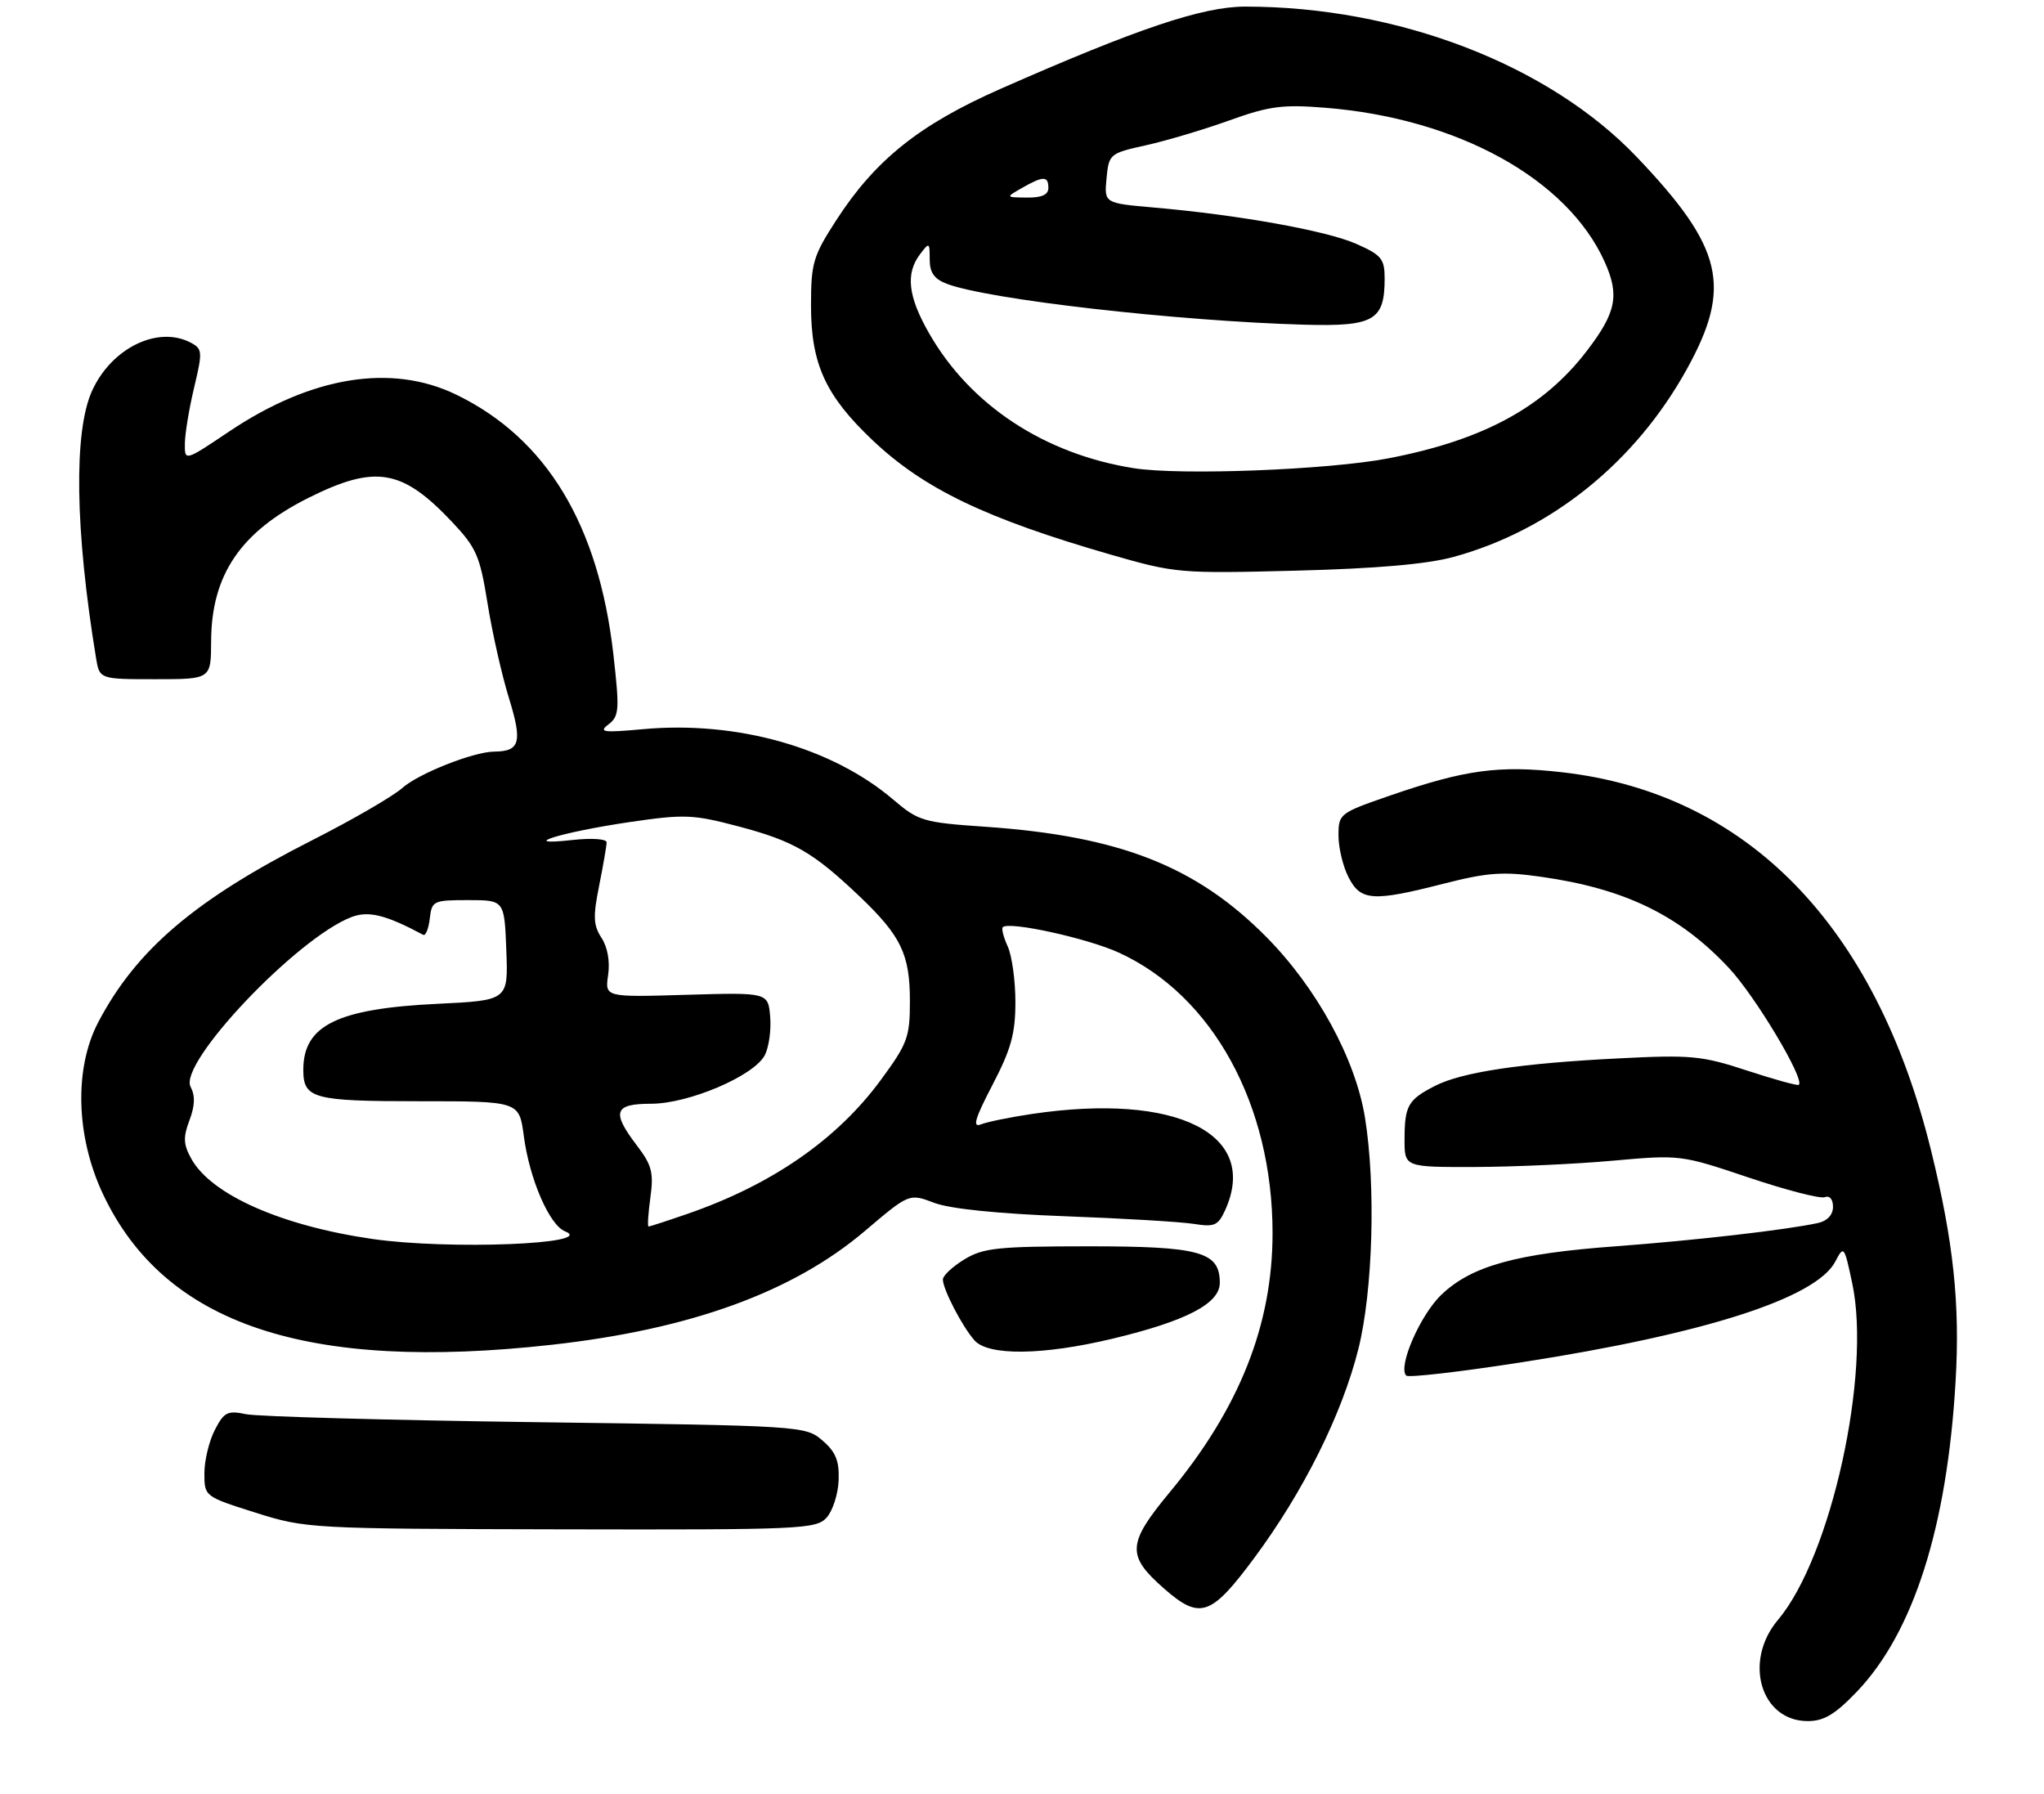 <?xml version="1.0" encoding="UTF-8" standalone="no"?>
<!DOCTYPE svg PUBLIC "-//W3C//DTD SVG 1.1//EN" "http://www.w3.org/Graphics/SVG/1.1/DTD/svg11.dtd" >
<svg xmlns="http://www.w3.org/2000/svg" xmlns:xlink="http://www.w3.org/1999/xlink" version="1.1" viewBox="0 0 310 272">
 <g >
 <path fill="currentColor"
d=" M 281.59 256.57 C 290.20 247.58 295.30 231.59 296.59 209.50 C 297.28 197.77 296.28 188.31 292.88 174.50 C 284.48 140.31 264.94 120.28 236.90 117.11 C 227.32 116.02 222.18 116.72 210.75 120.67 C 203.14 123.30 203.00 123.41 203.00 126.72 C 203.00 128.58 203.69 131.43 204.53 133.05 C 206.38 136.64 208.20 136.76 219.02 133.99 C 225.63 132.31 227.96 132.14 233.71 132.96 C 246.44 134.76 254.71 138.78 262.21 146.79 C 266.22 151.08 273.73 163.62 272.82 164.51 C 272.64 164.68 269.12 163.71 265.00 162.36 C 258.14 160.10 256.48 159.94 245.50 160.50 C 230.70 161.24 221.71 162.58 217.62 164.68 C 213.55 166.77 213.03 167.67 213.02 172.75 C 213.00 177.00 213.00 177.00 223.75 176.97 C 229.66 176.95 239.09 176.52 244.69 176.01 C 254.79 175.10 254.98 175.13 265.18 178.56 C 270.85 180.47 276.05 181.81 276.74 181.55 C 277.49 181.26 278.00 181.86 278.00 183.01 C 278.00 184.22 277.14 185.15 275.75 185.46 C 271.04 186.50 257.02 188.11 245.00 189.00 C 229.95 190.11 223.23 191.97 218.66 196.29 C 215.42 199.34 211.95 207.29 213.28 208.61 C 213.61 208.94 221.44 208.04 230.69 206.60 C 258.53 202.29 275.44 196.86 278.35 191.31 C 279.64 188.83 279.71 188.92 280.92 194.63 C 283.83 208.34 277.69 236.14 269.66 245.64 C 264.36 251.92 267.03 261.00 274.17 261.00 C 276.62 261.00 278.31 259.99 281.59 256.57 Z  M 190.24 236.24 C 197.69 226.20 203.53 214.48 206.01 204.59 C 208.22 195.81 208.68 179.77 207.02 169.50 C 205.58 160.56 199.69 149.79 192.02 142.05 C 181.39 131.34 169.79 126.79 149.50 125.38 C 140.02 124.73 139.29 124.51 135.50 121.28 C 126.19 113.34 111.73 109.27 97.50 110.58 C 91.44 111.13 90.74 111.03 92.29 109.85 C 93.91 108.60 93.98 107.66 93.03 99.26 C 90.80 79.57 82.87 66.47 69.18 59.84 C 59.36 55.09 47.23 57.06 34.75 65.44 C 28.00 69.97 28.00 69.97 28.04 67.23 C 28.06 65.73 28.69 61.91 29.45 58.74 C 30.73 53.37 30.70 52.91 28.98 51.99 C 23.99 49.32 16.93 52.74 13.96 59.27 C 11.16 65.44 11.38 80.38 14.56 99.75 C 15.09 103.00 15.09 103.00 23.55 103.00 C 32.00 103.00 32.00 103.00 32.02 97.25 C 32.06 87.17 36.49 80.65 46.78 75.50 C 56.94 70.43 60.98 71.11 68.58 79.17 C 72.25 83.06 72.79 84.31 73.94 91.48 C 74.64 95.87 76.10 102.35 77.19 105.87 C 79.26 112.57 78.87 113.95 74.93 113.98 C 71.77 114.02 63.44 117.32 61.00 119.51 C 59.62 120.74 53.49 124.30 47.36 127.41 C 29.61 136.41 20.67 144.02 14.91 155.00 C 11.21 162.04 11.51 172.41 15.65 181.15 C 24.99 200.86 46.53 208.07 83.70 203.93 C 104.75 201.58 120.27 195.94 131.19 186.66 C 137.89 180.97 137.89 180.97 141.69 182.41 C 144.10 183.32 151.39 184.06 161.50 184.44 C 170.30 184.76 179.10 185.29 181.05 185.60 C 184.18 186.10 184.74 185.86 185.80 183.54 C 191.08 171.95 178.47 165.67 156.50 168.93 C 153.20 169.42 149.72 170.13 148.77 170.51 C 147.45 171.04 147.85 169.65 150.52 164.53 C 153.34 159.12 154.00 156.74 154.00 151.97 C 154.00 148.74 153.48 144.95 152.84 143.54 C 152.20 142.14 151.86 140.81 152.09 140.60 C 153.05 139.68 164.91 142.28 169.68 144.46 C 183.91 150.96 193.00 167.53 193.00 187.00 C 193.00 200.91 187.97 213.58 177.37 226.34 C 170.95 234.09 170.84 235.90 176.53 240.89 C 181.99 245.68 183.66 245.12 190.24 236.24 Z  M 125.37 230.14 C 126.29 229.12 127.11 226.58 127.19 224.49 C 127.30 221.53 126.76 220.19 124.74 218.45 C 122.17 216.24 121.74 216.21 81.32 215.67 C 58.87 215.37 39.07 214.82 37.33 214.46 C 34.51 213.87 33.98 214.13 32.58 216.85 C 31.71 218.53 31.00 221.48 31.00 223.42 C 31.00 226.93 31.01 226.94 38.75 229.39 C 46.39 231.80 47.04 231.84 85.10 231.92 C 121.48 232.00 123.79 231.89 125.37 230.14 Z  M 168.77 203.00 C 179.92 200.33 185.00 197.68 185.00 194.54 C 185.00 189.82 182.02 189.00 165.03 189.00 C 151.31 189.01 149.12 189.24 146.25 190.99 C 144.46 192.08 143.00 193.45 143.00 194.03 C 143.00 195.50 145.91 201.13 147.78 203.25 C 149.87 205.64 158.18 205.54 168.77 203.00 Z  M 220.44 84.46 C 235.22 80.42 248.00 70.14 255.82 56.00 C 262.75 43.48 261.35 37.56 248.22 23.79 C 234.86 9.79 211.98 1.00 188.86 1.00 C 182.39 1.00 172.54 4.31 151.73 13.48 C 139.42 18.91 132.74 24.25 126.82 33.41 C 123.32 38.82 123.00 39.89 123.00 46.34 C 123.00 55.20 125.20 60.01 132.37 66.79 C 140.14 74.14 149.54 78.65 168.50 84.12 C 178.25 86.93 178.96 86.99 196.50 86.54 C 208.70 86.23 216.41 85.56 220.44 84.46 Z  M 56.50 187.89 C 42.73 185.90 32.10 181.21 29.04 175.77 C 27.81 173.56 27.75 172.50 28.73 169.90 C 29.57 167.69 29.62 166.16 28.91 164.82 C 26.99 161.25 45.04 142.22 53.33 139.06 C 55.90 138.09 58.53 138.74 64.18 141.76 C 64.55 141.96 65.00 140.85 65.18 139.31 C 65.49 136.61 65.71 136.50 71.00 136.50 C 76.50 136.50 76.50 136.50 76.79 144.11 C 77.08 151.71 77.08 151.71 66.29 152.23 C 51.16 152.96 46.00 155.50 46.00 162.23 C 46.00 166.60 47.46 167.00 63.57 167.00 C 78.74 167.00 78.74 167.00 79.44 172.25 C 80.30 178.81 83.33 185.80 85.70 186.73 C 90.61 188.67 68.10 189.56 56.50 187.89 Z  M 98.64 181.59 C 99.16 177.85 98.86 176.68 96.62 173.75 C 92.71 168.62 93.12 167.38 98.75 167.38 C 104.44 167.38 114.30 163.18 115.97 160.05 C 116.60 158.88 116.98 156.25 116.81 154.21 C 116.50 150.50 116.50 150.50 104.12 150.86 C 91.74 151.23 91.74 151.23 92.23 147.87 C 92.53 145.81 92.15 143.63 91.23 142.23 C 89.99 140.33 89.92 139.00 90.87 134.31 C 91.49 131.20 92.00 128.25 92.00 127.74 C 92.00 127.21 89.73 127.06 86.75 127.39 C 78.19 128.34 85.07 126.20 95.53 124.66 C 103.79 123.45 105.09 123.50 112.00 125.32 C 120.38 127.54 123.32 129.24 130.33 135.90 C 136.67 141.94 138.00 144.70 138.00 151.84 C 138.00 157.30 137.64 158.27 133.56 163.81 C 126.90 172.86 116.99 179.70 104.14 184.12 C 101.14 185.16 98.54 186.00 98.36 186.00 C 98.18 186.00 98.31 184.02 98.64 181.59 Z  M 171.95 71.00 C 158.40 68.85 147.17 61.46 140.93 50.58 C 137.71 44.97 137.31 41.50 139.53 38.56 C 140.94 36.70 141.00 36.73 141.00 39.33 C 141.00 41.34 141.68 42.31 143.60 43.04 C 149.86 45.42 178.51 48.69 197.83 49.24 C 208.38 49.53 210.00 48.60 210.00 42.25 C 210.00 39.25 209.54 38.68 205.67 36.97 C 201.16 34.98 187.87 32.59 174.98 31.47 C 167.47 30.81 167.47 30.81 167.82 27.04 C 168.18 23.35 168.29 23.25 173.84 22.02 C 176.95 21.33 182.64 19.63 186.48 18.25 C 192.48 16.09 194.53 15.82 200.98 16.34 C 221.05 17.94 237.71 27.12 243.37 39.71 C 245.64 44.75 245.13 47.37 240.72 53.14 C 234.14 61.77 224.95 66.75 210.50 69.52 C 201.37 71.26 179.02 72.12 171.95 71.00 Z  M 155.00 28.50 C 158.22 26.66 159.00 26.66 159.00 28.50 C 159.00 29.53 157.99 29.99 155.75 29.96 C 152.50 29.93 152.50 29.93 155.00 28.50 Z "/>
</g>
</svg>